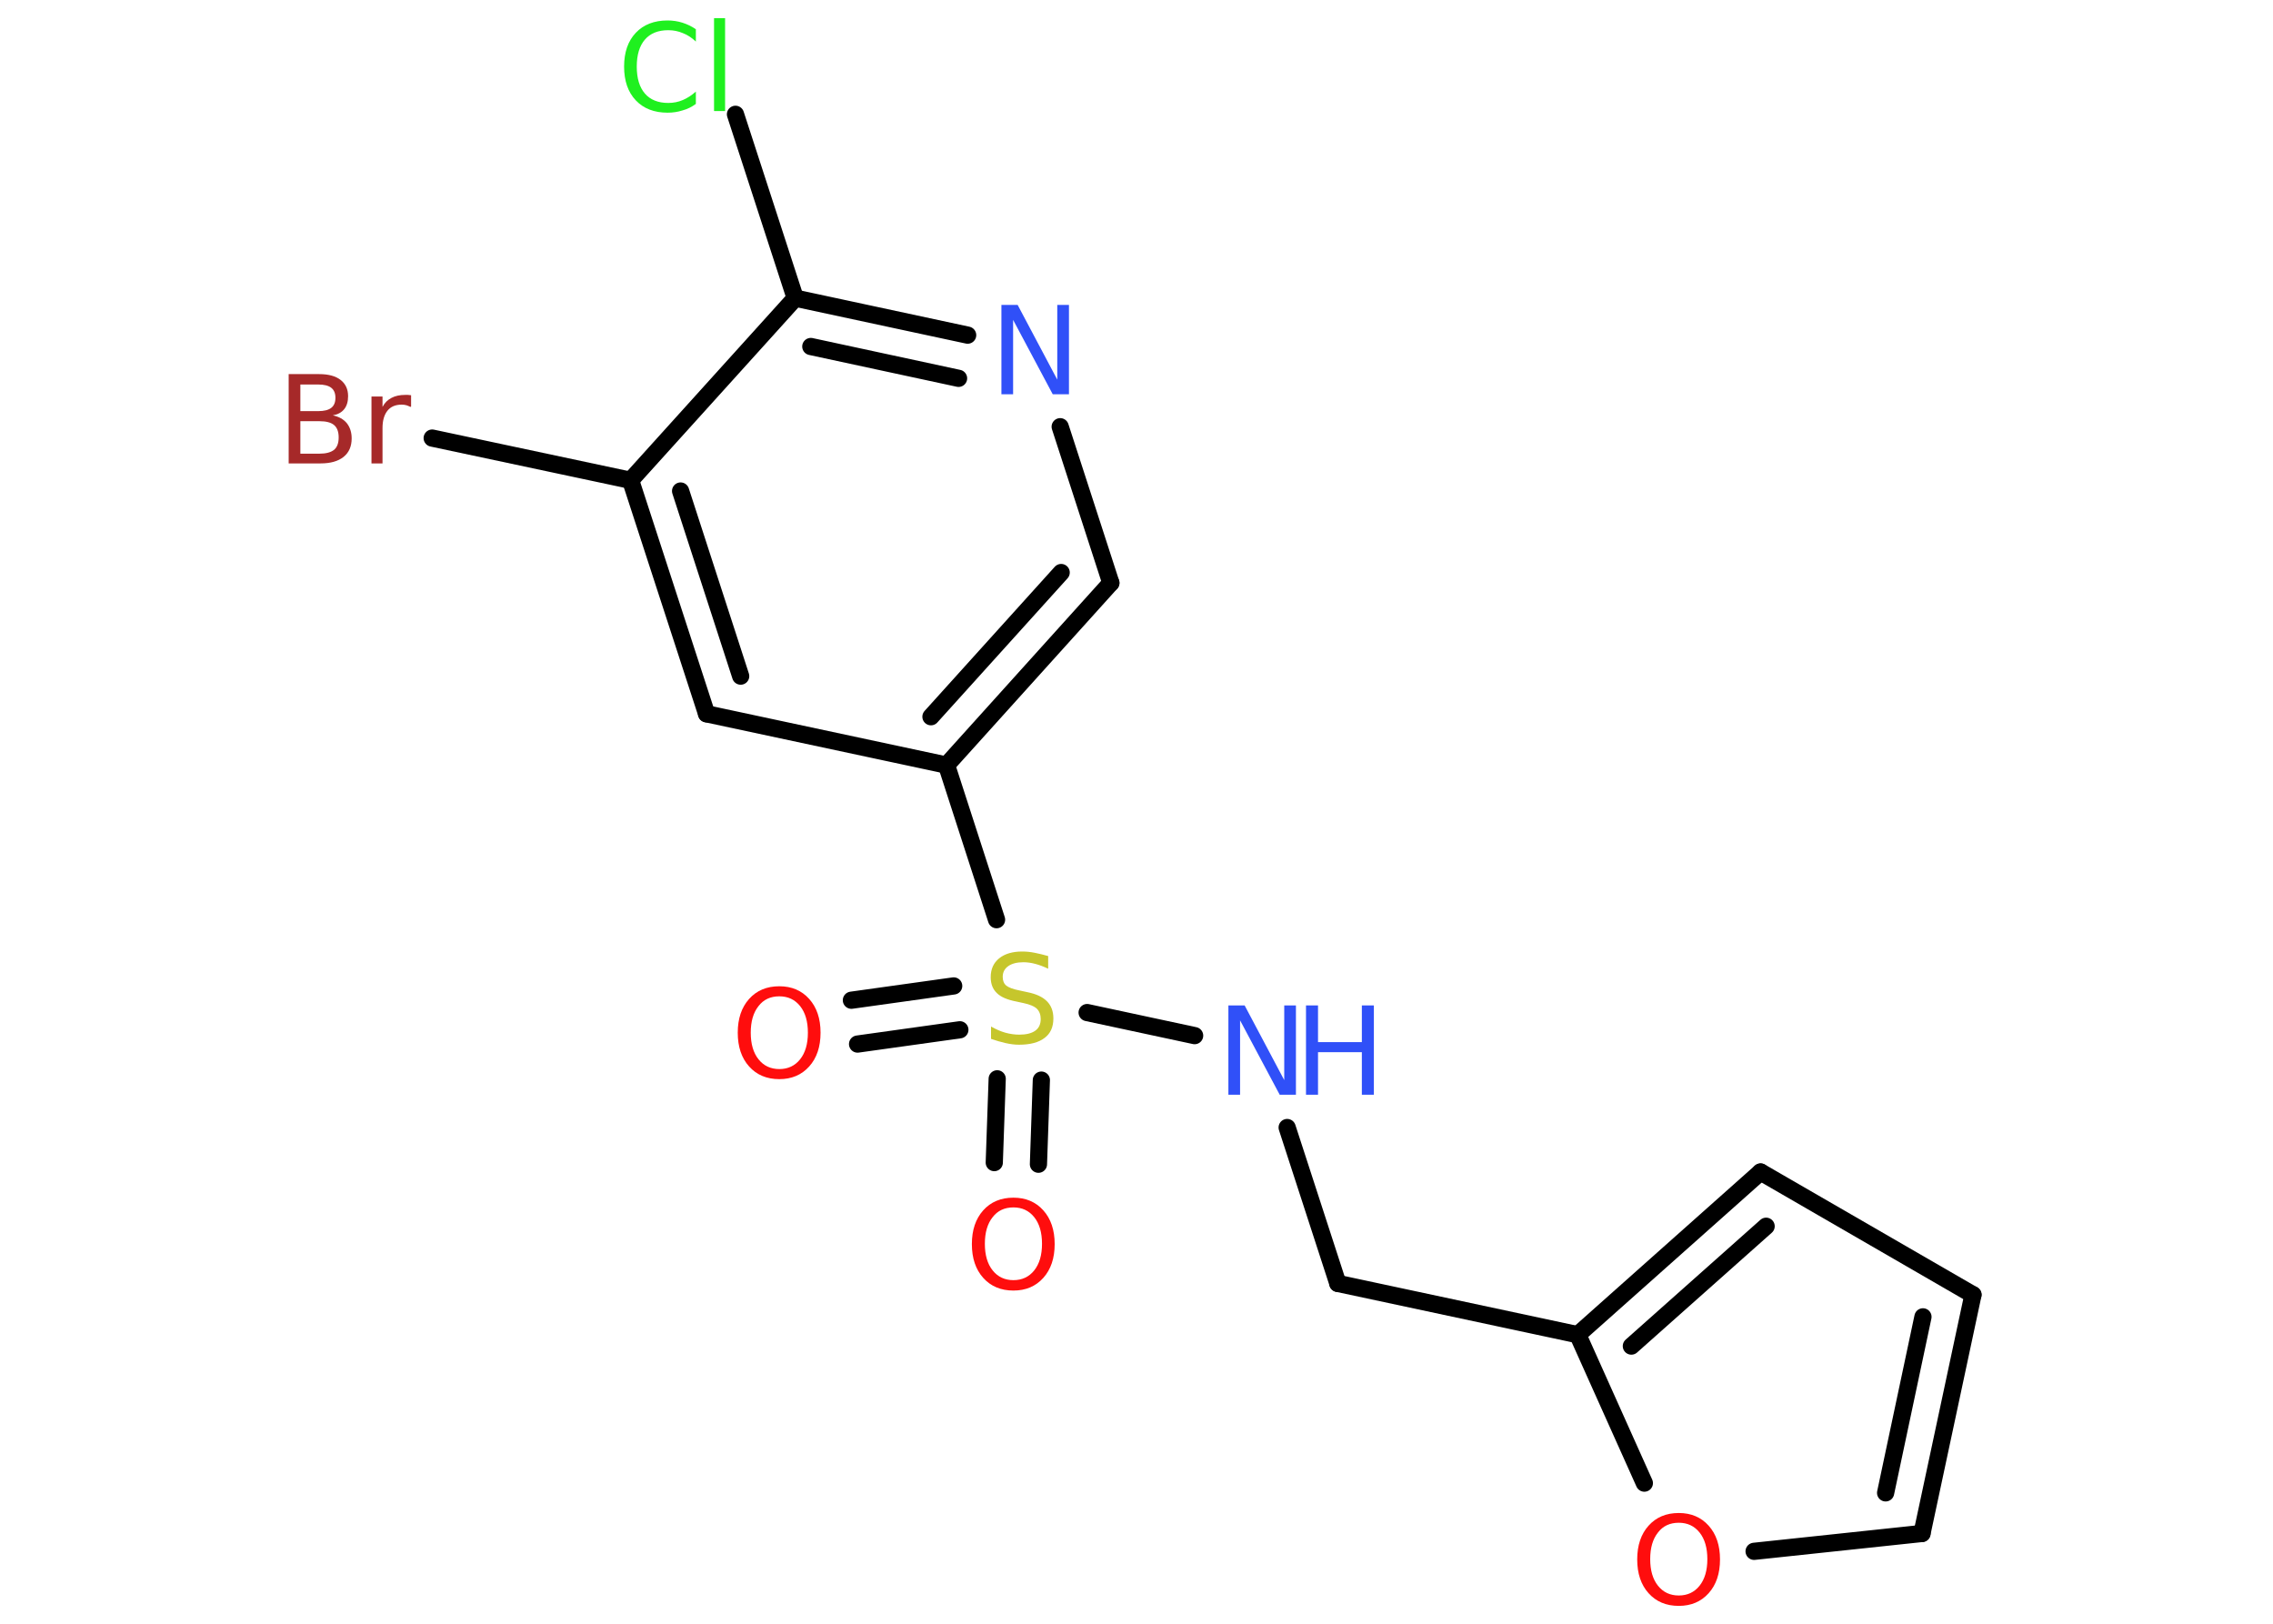 <?xml version='1.0' encoding='UTF-8'?>
<!DOCTYPE svg PUBLIC "-//W3C//DTD SVG 1.1//EN" "http://www.w3.org/Graphics/SVG/1.1/DTD/svg11.dtd">
<svg version='1.2' xmlns='http://www.w3.org/2000/svg' xmlns:xlink='http://www.w3.org/1999/xlink' width='70.0mm' height='50.0mm' viewBox='0 0 70.0 50.0'>
  <desc>Generated by the Chemistry Development Kit (http://github.com/cdk)</desc>
  <g stroke-linecap='round' stroke-linejoin='round' stroke='#000000' stroke-width='.53' fill='#FF0D0D'>
    <rect x='.0' y='.0' width='70.0' height='50.0' fill='#FFFFFF' stroke='none'/>
    <g id='mol1' class='mol'>
      <g id='mol1bnd1' class='bond'>
        <line x1='26.22' y1='30.8' x2='29.37' y2='30.36'/>
        <line x1='26.41' y1='32.15' x2='29.56' y2='31.71'/>
      </g>
      <g id='mol1bnd2' class='bond'>
        <line x1='32.07' y1='33.26' x2='31.98' y2='35.85'/>
        <line x1='30.71' y1='33.22' x2='30.62' y2='35.8'/>
      </g>
      <line id='mol1bnd3' class='bond' x1='33.48' y1='31.18' x2='36.79' y2='31.89'/>
      <line id='mol1bnd4' class='bond' x1='39.64' y1='34.72' x2='41.2' y2='39.52'/>
      <line id='mol1bnd5' class='bond' x1='41.2' y1='39.52' x2='48.59' y2='41.1'/>
      <g id='mol1bnd6' class='bond'>
        <line x1='54.22' y1='36.09' x2='48.59' y2='41.1'/>
        <line x1='54.39' y1='37.76' x2='50.24' y2='41.45'/>
      </g>
      <line id='mol1bnd7' class='bond' x1='54.22' y1='36.09' x2='60.76' y2='39.87'/>
      <g id='mol1bnd8' class='bond'>
        <line x1='59.19' y1='47.22' x2='60.76' y2='39.87'/>
        <line x1='58.07' y1='45.97' x2='59.22' y2='40.55'/>
      </g>
      <line id='mol1bnd9' class='bond' x1='59.19' y1='47.22' x2='54.02' y2='47.77'/>
      <line id='mol1bnd10' class='bond' x1='48.59' y1='41.1' x2='50.64' y2='45.67'/>
      <line id='mol1bnd11' class='bond' x1='30.69' y1='28.32' x2='29.15' y2='23.56'/>
      <g id='mol1bnd12' class='bond'>
        <line x1='29.15' y1='23.56' x2='34.21' y2='17.95'/>
        <line x1='28.67' y1='22.07' x2='32.68' y2='17.63'/>
      </g>
      <line id='mol1bnd13' class='bond' x1='34.21' y1='17.95' x2='32.65' y2='13.14'/>
      <g id='mol1bnd14' class='bond'>
        <line x1='29.8' y1='10.32' x2='24.49' y2='9.18'/>
        <line x1='29.52' y1='11.65' x2='24.97' y2='10.67'/>
      </g>
      <line id='mol1bnd15' class='bond' x1='24.49' y1='9.18' x2='22.65' y2='3.52'/>
      <line id='mol1bnd16' class='bond' x1='24.49' y1='9.18' x2='19.42' y2='14.79'/>
      <line id='mol1bnd17' class='bond' x1='19.42' y1='14.79' x2='13.31' y2='13.49'/>
      <g id='mol1bnd18' class='bond'>
        <line x1='19.42' y1='14.79' x2='21.76' y2='21.98'/>
        <line x1='20.96' y1='15.12' x2='22.81' y2='20.82'/>
      </g>
      <line id='mol1bnd19' class='bond' x1='29.15' y1='23.56' x2='21.76' y2='21.98'/>
      <path id='mol1atm1' class='atom' d='M24.0 30.68q-.41 .0 -.64 .3q-.24 .3 -.24 .82q.0 .52 .24 .82q.24 .3 .64 .3q.4 .0 .64 -.3q.24 -.3 .24 -.82q.0 -.52 -.24 -.82q-.24 -.3 -.64 -.3zM24.0 30.37q.57 .0 .92 .39q.35 .39 .35 1.04q.0 .65 -.35 1.04q-.35 .39 -.92 .39q-.58 .0 -.93 -.39q-.35 -.39 -.35 -1.04q.0 -.65 .35 -1.04q.35 -.39 .93 -.39z' stroke='none'/>
      <path id='mol1atm2' class='atom' d='M32.28 29.47v.36q-.21 -.1 -.4 -.15q-.19 -.05 -.36 -.05q-.3 .0 -.47 .12q-.17 .12 -.17 .33q.0 .18 .11 .27q.11 .09 .41 .15l.23 .05q.41 .08 .61 .28q.2 .2 .2 .53q.0 .4 -.27 .6q-.27 .21 -.79 .21q-.19 .0 -.41 -.05q-.22 -.05 -.45 -.13v-.38q.23 .13 .44 .19q.22 .06 .43 .06q.32 .0 .49 -.12q.17 -.12 .17 -.36q.0 -.2 -.12 -.32q-.12 -.11 -.4 -.17l-.23 -.05q-.42 -.08 -.6 -.26q-.19 -.18 -.19 -.49q.0 -.37 .26 -.58q.26 -.21 .71 -.21q.19 .0 .39 .04q.2 .04 .41 .1z' stroke='none' fill='#C6C62C'/>
      <path id='mol1atm3' class='atom' d='M31.21 37.18q-.41 .0 -.64 .3q-.24 .3 -.24 .82q.0 .52 .24 .82q.24 .3 .64 .3q.4 .0 .64 -.3q.24 -.3 .24 -.82q.0 -.52 -.24 -.82q-.24 -.3 -.64 -.3zM31.21 36.88q.57 .0 .92 .39q.35 .39 .35 1.04q.0 .65 -.35 1.04q-.35 .39 -.92 .39q-.58 .0 -.93 -.39q-.35 -.39 -.35 -1.04q.0 -.65 .35 -1.04q.35 -.39 .93 -.39z' stroke='none'/>
      <g id='mol1atm4' class='atom'>
        <path d='M37.83 30.96h.5l1.22 2.3v-2.3h.36v2.75h-.5l-1.22 -2.29v2.29h-.36v-2.75z' stroke='none' fill='#3050F8'/>
        <path d='M40.22 30.96h.37v1.13h1.35v-1.13h.37v2.75h-.37v-1.31h-1.35v1.31h-.37v-2.75z' stroke='none' fill='#3050F8'/>
      </g>
      <path id='mol1atm10' class='atom' d='M51.7 46.89q-.41 .0 -.64 .3q-.24 .3 -.24 .82q.0 .52 .24 .82q.24 .3 .64 .3q.4 .0 .64 -.3q.24 -.3 .24 -.82q.0 -.52 -.24 -.82q-.24 -.3 -.64 -.3zM51.7 46.59q.57 .0 .92 .39q.35 .39 .35 1.04q.0 .65 -.35 1.04q-.35 .39 -.92 .39q-.58 .0 -.93 -.39q-.35 -.39 -.35 -1.04q.0 -.65 .35 -1.04q.35 -.39 .93 -.39z' stroke='none'/>
      <path id='mol1atm13' class='atom' d='M30.84 9.39h.5l1.22 2.3v-2.3h.36v2.75h-.5l-1.22 -2.29v2.29h-.36v-2.75z' stroke='none' fill='#3050F8'/>
      <path id='mol1atm15' class='atom' d='M21.43 .89v.39q-.19 -.18 -.4 -.26q-.21 -.09 -.45 -.09q-.47 .0 -.72 .29q-.25 .29 -.25 .83q.0 .54 .25 .83q.25 .29 .72 .29q.24 .0 .45 -.09q.21 -.09 .4 -.26v.38q-.19 .14 -.41 .2q-.22 .07 -.46 .07q-.62 .0 -.98 -.38q-.36 -.38 -.36 -1.04q.0 -.66 .36 -1.04q.36 -.38 .98 -.38q.24 .0 .46 .07q.22 .07 .41 .2zM21.99 .56h.34v2.86h-.34v-2.86z' stroke='none' fill='#1FF01F'/>
      <path id='mol1atm17' class='atom' d='M9.25 12.96v1.01h.59q.3 .0 .45 -.12q.14 -.12 .14 -.38q.0 -.26 -.14 -.38q-.14 -.12 -.45 -.12h-.59zM9.25 11.83v.83h.55q.27 .0 .4 -.1q.13 -.1 .13 -.31q.0 -.21 -.13 -.31q-.13 -.1 -.4 -.1h-.55zM8.88 11.52h.95q.43 .0 .66 .18q.23 .18 .23 .5q.0 .25 -.12 .4q-.12 .15 -.35 .19q.28 .06 .43 .24q.15 .19 .15 .47q.0 .37 -.25 .57q-.25 .2 -.71 .2h-.98v-2.75zM12.64 12.53q-.06 -.03 -.12 -.05q-.07 -.02 -.15 -.02q-.29 .0 -.44 .19q-.15 .19 -.15 .53v1.09h-.34v-2.06h.34v.32q.1 -.19 .28 -.28q.17 -.09 .42 -.09q.04 .0 .08 .0q.04 .0 .1 .01v.35z' stroke='none' fill='#A62929'/>
    </g>
  </g>
</svg>
